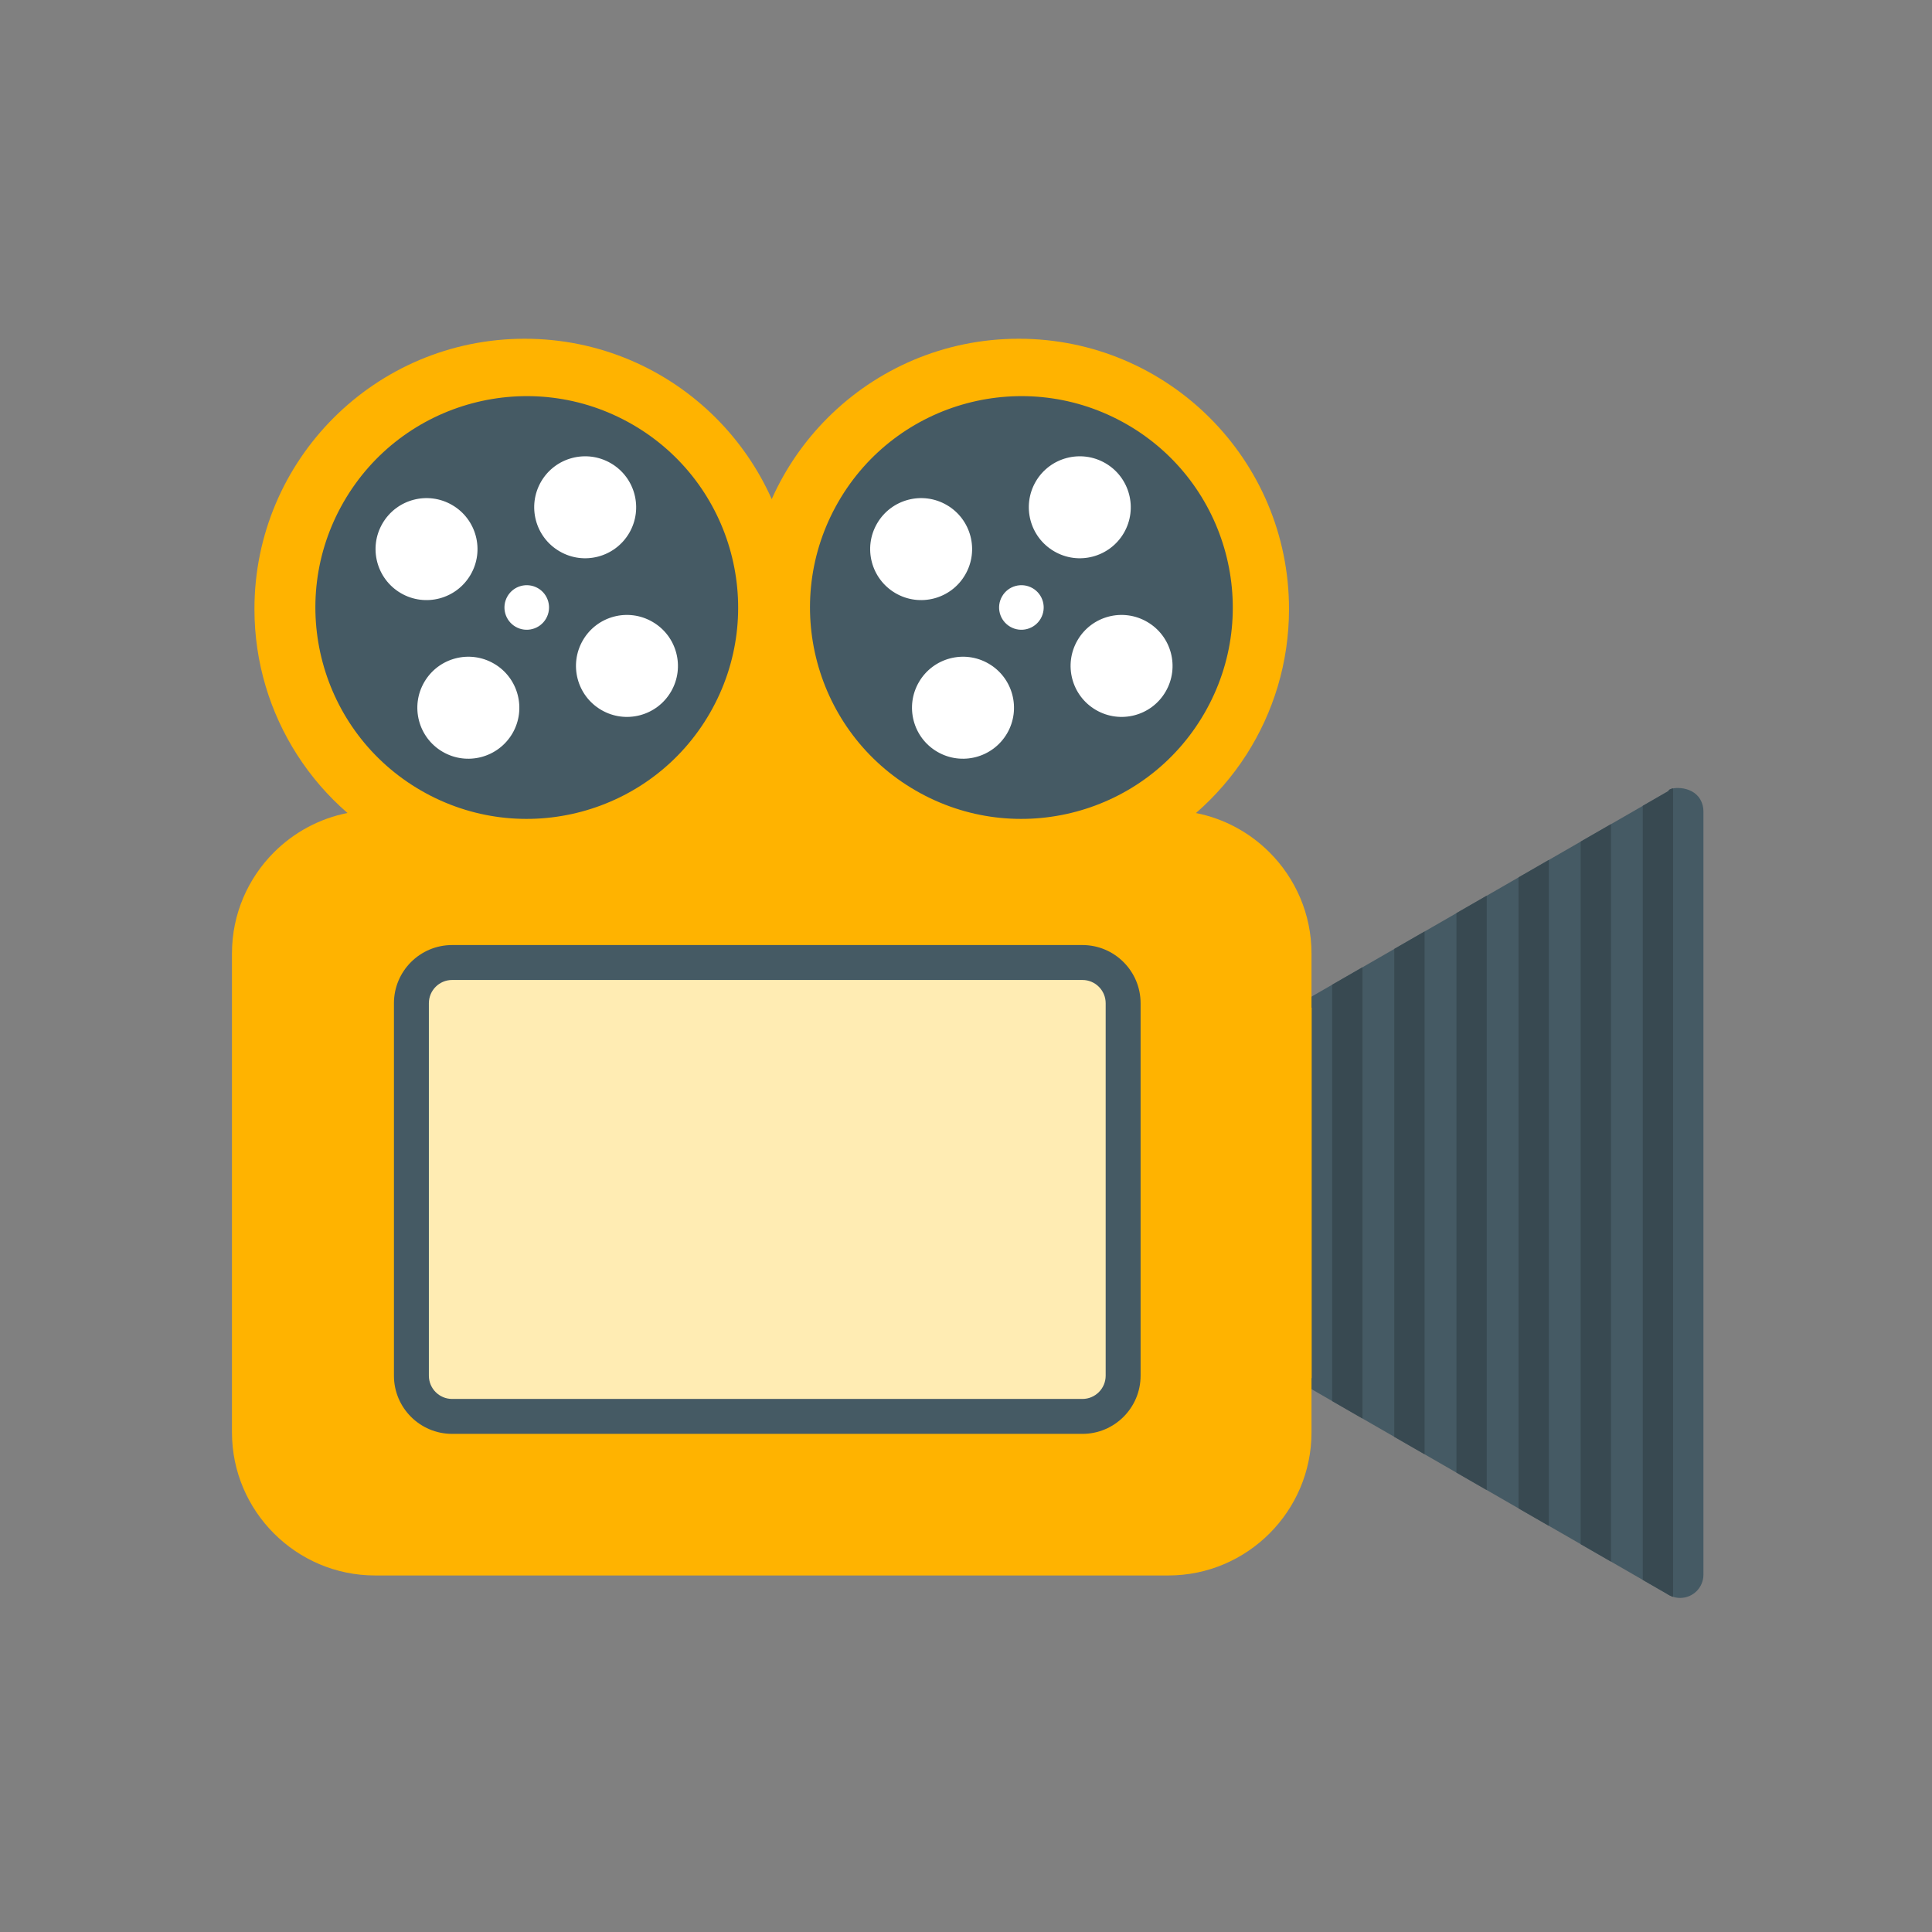 <?xml version="1.0" encoding="utf-8"?>
<!-- Generator: Adobe Illustrator 24.0.1, SVG Export Plug-In . SVG Version: 6.00 Build 0)  -->
<svg version="1.1" xmlns="http://www.w3.org/2000/svg" xmlns:xlink="http://www.w3.org/1999/xlink" x="0px" y="0px"
	 viewBox="0 0 484 484" style="enable-background:new 0 0 484 484;" xml:space="preserve">
<rect x="0" y="0" width="484" height="484" fill="#808080" stroke="none"/>
<style type="text/css">
	.st0{fill-rule:evenodd;clip-rule:evenodd;fill:#455A64;}
	.st1{fill-rule:evenodd;clip-rule:evenodd;fill:#384951;}
	.st2{fill-rule:evenodd;clip-rule:evenodd;fill:#FFB300;}
	.st3{fill-rule:evenodd;clip-rule:evenodd;fill:#FFFFFF;}
	.st4{fill-rule:evenodd;clip-rule:evenodd;fill:#FFECB3;}
</style>
<g id="Layer_1">
	<g>
		<path class="st0" d="M323.8,345.27l93.85,54.04c0.93,0.63,2.05,1,3.26,1c3.22,0,5.83-2.61,5.83-5.83v-191.2
			c0.01-1.02-0.24-2.05-0.78-2.99c-2.16-3.75-7.97-3.12-7.97-2.12l-94.19,54.24V345.27z"/>
		<path class="st1" d="M333.73,350.99l7.59,4.37V242.32l-7.59,4.37V350.99L333.73,350.99z M349.29,359.95l7.59,4.37V233.35
			l-7.59,4.37V359.95L349.29,359.95z M364.86,368.91l7.59,4.37v-148.9l-7.59,4.37V368.91L364.86,368.91z M380.42,377.88l7.59,4.37
			V215.43l-7.59,4.37V377.88L380.42,377.88z M395.99,386.84l7.59,4.37V206.46l-7.59,4.37V386.84L395.99,386.84z M411.55,395.8
			l6.09,3.51c0.46,0.31,0.96,0.56,1.5,0.73V197.5c-0.7,0.13-1.16,0.38-1.16,0.66l-6.44,3.71V395.8z"/>
		<path class="st2" d="M312.24,189.07c6.76-10.55,10.68-23.07,10.68-36.5c0-18.7-7.58-35.63-19.83-47.88
			c-12.25-12.25-29.18-19.83-47.88-19.83c-18.7,0-35.63,7.58-47.88,19.83c-5.83,5.83-10.6,12.72-14,20.35
			c-3.4-7.63-8.17-14.52-14-20.35c-12.25-12.25-29.18-19.83-47.88-19.83c-18.7,0-35.63,7.58-47.88,19.83
			c-12.25,12.25-19.83,29.18-19.83,47.88c0,13.42,3.92,25.95,10.68,36.5c3.49,5.45,7.75,10.37,12.63,14.6
			c-7.11,1.4-13.48,4.91-18.42,9.85c-6.49,6.49-10.52,15.45-10.52,25.31v120.02c0,9.86,4.03,18.82,10.52,25.31
			c6.49,6.49,15.45,10.52,25.31,10.52h198.78c9.86,0,18.82-4.03,25.31-10.52c6.49-6.49,10.52-15.45,10.52-25.31v-13.61l0.05,0.03
			v-92.86l-0.05,0.03v-13.6c0-9.86-4.03-18.82-10.52-25.31c-4.94-4.94-11.31-8.45-18.42-9.85
			C304.49,199.43,308.75,194.51,312.24,189.07z"/>
		
			<ellipse transform="matrix(0.291 -0.957 0.957 0.291 -52.05 234.156)" class="st3" cx="131.96" cy="152.2" rx="52.48" ry="52.48"/>
		<path class="st3" d="M255.88,204.68c28.91,0,52.48-23.58,52.48-52.48c0-28.91-23.58-52.48-52.48-52.48
			c-28.91,0-52.48,23.58-52.48,52.48C203.4,181.1,226.97,204.68,255.88,204.68z"/>
		<path class="st0" d="M98.69,251.33v93.3c0,8.05,6.53,14.58,14.58,14.58h157.89c8.05,0,14.58-6.53,14.58-14.58v-93.3
			c0-8.05-6.53-14.58-14.58-14.58H113.27C105.22,236.75,98.69,243.28,98.69,251.33z"/>
		<path class="st4" d="M107.44,251.33v93.3c0,3.22,2.61,5.83,5.83,5.83h157.89c3.22,0,5.83-2.61,5.83-5.83v-93.3
			c0-3.22-2.61-5.83-5.83-5.83H113.27C110.05,245.5,107.44,248.11,107.44,251.33z"/>
		<path class="st0" d="M158.44,106.34c-25.33-14.62-57.71-5.95-72.33,19.38c-14.62,25.32-5.95,57.71,19.38,72.33
			c25.32,14.62,57.71,5.94,72.33-19.38C192.44,153.34,183.76,120.96,158.44,106.34L158.44,106.34z M100.41,148.59
			c-6.08-3.56-8.14-11.37-4.59-17.46c3.55-6.1,11.38-8.16,17.47-4.6c6.08,3.54,8.15,11.37,4.59,17.46
			C114.33,150.09,106.51,152.15,100.41,148.59L100.41,148.59z M110.88,188.33c-6.08-3.54-8.14-11.37-4.59-17.46
			c3.55-6.1,11.38-8.16,17.47-4.61c6.09,3.54,8.16,11.38,4.61,17.47C124.8,189.83,116.98,191.89,110.88,188.33L110.88,188.33z
			 M127.12,149.4c1.54-2.68,4.96-3.59,7.64-2.05c2.66,1.54,3.58,4.95,2.03,7.63c-1.54,2.66-4.95,3.58-7.62,2.04
			C126.5,155.48,125.58,152.07,127.12,149.4L127.12,149.4z M140.17,138.11c-6.1-3.55-8.15-11.37-4.61-17.47
			c3.54-6.08,11.37-8.14,17.47-4.59c6.1,3.55,8.15,11.37,4.6,17.47C154.08,139.6,146.26,141.68,140.17,138.11L140.17,138.11z
			 M150.64,177.86c-6.1-3.55-8.16-11.37-4.61-17.47c3.55-6.1,11.37-8.15,17.46-4.59c6.1,3.55,8.16,11.36,4.61,17.46
			C164.55,179.36,156.73,181.41,150.64,177.86z"/>
		<path class="st0" d="M282.35,106.34c-25.33-14.62-57.71-5.95-72.33,19.38c-14.62,25.32-5.95,57.71,19.38,72.33
			c25.32,14.62,57.71,5.94,72.33-19.38C316.36,153.35,307.68,120.96,282.35,106.34L282.35,106.34z M224.32,148.59
			c-6.08-3.56-8.14-11.37-4.59-17.46c3.55-6.1,11.38-8.16,17.47-4.6c6.08,3.54,8.15,11.37,4.59,17.46
			C238.25,150.09,230.42,152.15,224.32,148.59L224.32,148.59z M234.8,188.33c-6.08-3.54-8.14-11.37-4.59-17.46
			c3.55-6.1,11.38-8.16,17.47-4.61c6.09,3.54,8.16,11.38,4.61,17.47C248.72,189.83,240.9,191.89,234.8,188.33L234.8,188.33z
			 M251.04,149.4c1.54-2.68,4.96-3.59,7.64-2.05c2.66,1.54,3.58,4.95,2.03,7.63c-1.54,2.66-4.95,3.58-7.62,2.04
			C250.41,155.48,249.5,152.07,251.04,149.4L251.04,149.4z M264.08,138.11c-6.1-3.55-8.15-11.37-4.61-17.47
			c3.54-6.08,11.37-8.14,17.47-4.59c6.09,3.55,8.15,11.37,4.6,17.47C277.99,139.6,270.17,141.68,264.08,138.11L264.08,138.11z
			 M274.55,177.86c-6.1-3.55-8.16-11.37-4.61-17.47c3.55-6.1,11.37-8.15,17.46-4.59c6.1,3.55,8.16,11.36,4.61,17.46
			C288.47,179.36,280.65,181.41,274.55,177.86z"/>
	</g>
</g>
<g id="Master_Layer_5">
</g>
</svg>
